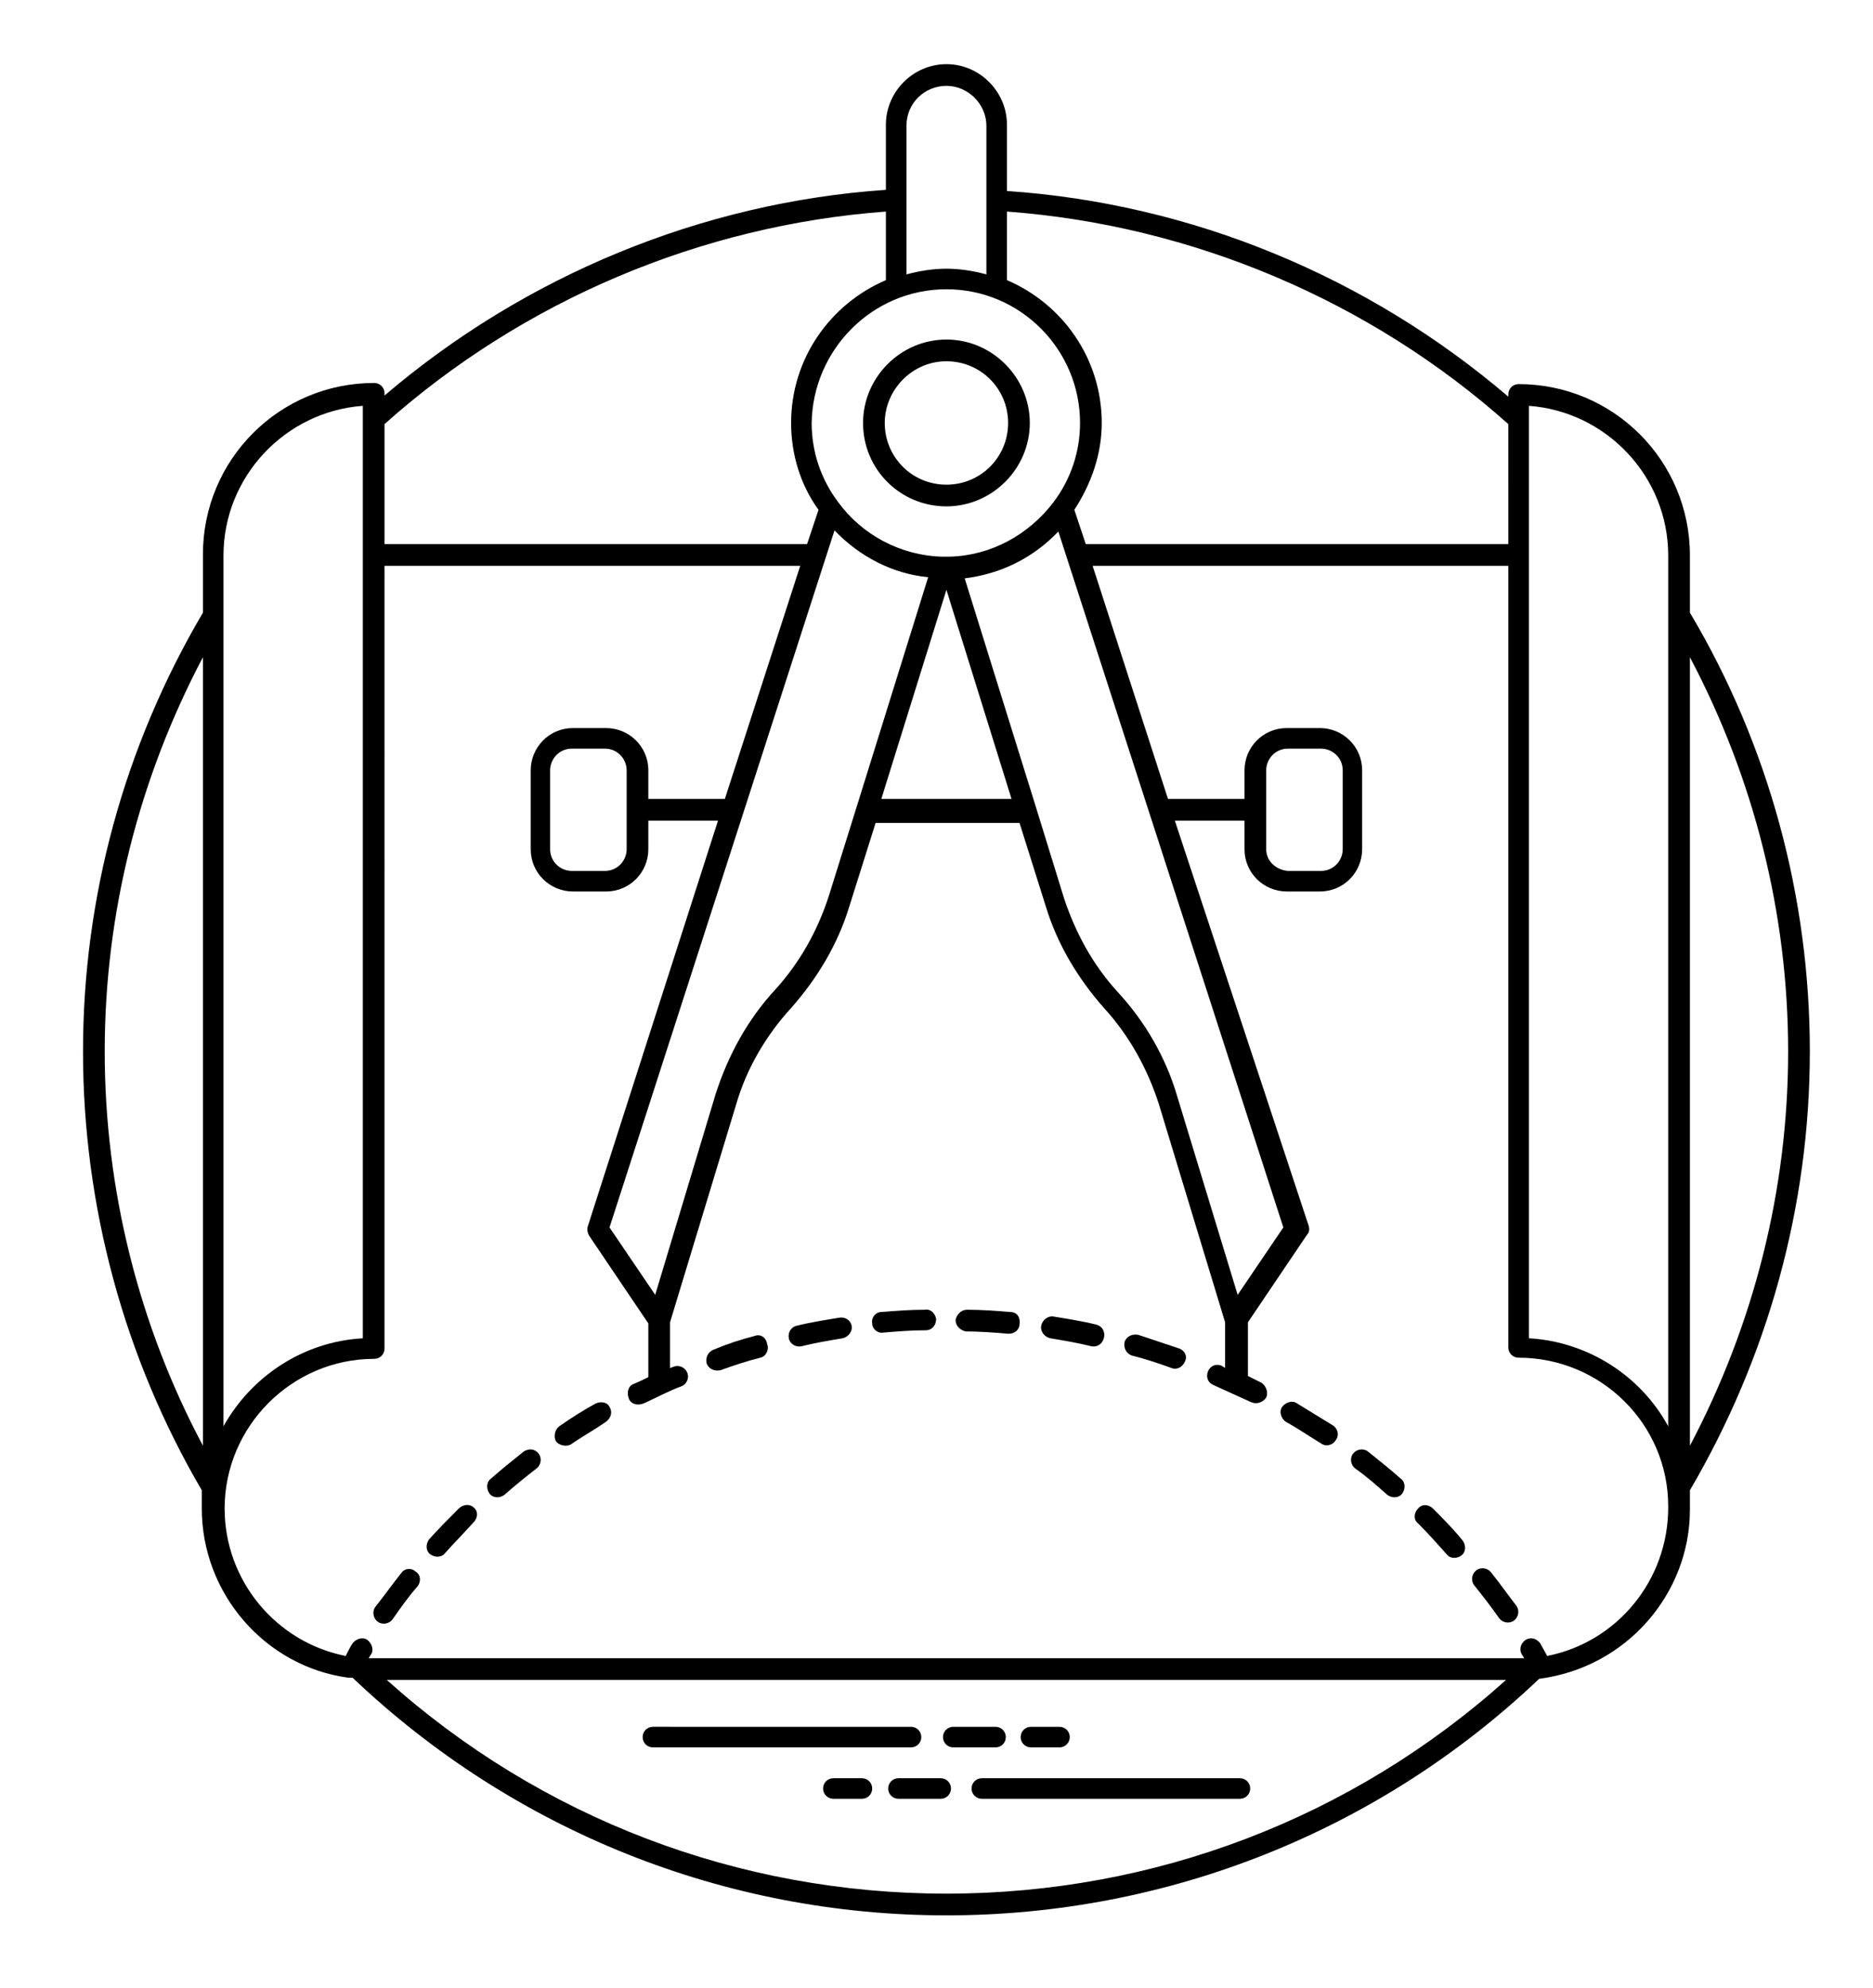<?xml version="1.0" encoding="UTF-8" standalone="no"?>
<svg
   xmlns:dc="http://purl.org/dc/elements/1.1/"
   xmlns:cc="http://creativecommons.org/ns#"
   xmlns:rdf="http://www.w3.org/1999/02/22-rdf-syntax-ns#"
   xmlns:svg="http://www.w3.org/2000/svg"
   xmlns="http://www.w3.org/2000/svg"
   xmlns:sodipodi="http://sodipodi.sourceforge.net/DTD/sodipodi-0.dtd"
   xmlns:inkscape="http://www.inkscape.org/namespaces/inkscape"
   version="1.1"
   x="0px"
   y="0px"
   viewBox="0 0 164 174"
   enable-background="new 0 0 164 164"
   xml:space="preserve"
   id="svg96"
   sodipodi:docname="noun_Prototyping_1885369.svg"
   inkscape:version="0.92.3 (2405546, 2018-03-11)"
   width="164"
   height="174"><defs
     id="defs100" /><sodipodi:namedview
     pagecolor="#ffffff"
     bordercolor="#666666"
     borderopacity="1"
     objecttolerance="10"
     gridtolerance="10"
     guidetolerance="10"
     inkscape:pageopacity="0"
     inkscape:pageshadow="2"
     inkscape:window-width="1920"
     inkscape:window-height="1017"
     id="namedview98"
     showgrid="false"
     inkscape:zoom="1.1512195"
     inkscape:cx="-55.680086"
     inkscape:cy="102.5"
     inkscape:window-x="0"
     inkscape:window-y="0"
     inkscape:window-maximized="1"
     inkscape:current-layer="svg96" /><g
     id="g90"
     transform="translate(0.869,4.614)"><g
       id="g4"><path
         d="m 79.8,147.4 c 0,-0.5 -0.4,-0.9 -0.9,-0.9 H 56.3 c -0.5,0 -0.9,0.4 -0.9,0.9 0,0.5 0.4,0.9 0.9,0.9 h 22.6 c 0.5,0 0.9,-0.4 0.9,-0.9 z"
         id="path2"
         inkscape:connector-curvature="0" /></g><g
       id="g8"><path
         d="m 87.2,147.4 c 0,-0.5 -0.4,-0.9 -0.9,-0.9 h -3.7 c -0.5,0 -0.9,0.4 -0.9,0.9 0,0.5 0.4,0.9 0.9,0.9 h 3.7 c 0.5,0 0.9,-0.4 0.9,-0.9 z"
         id="path6"
         inkscape:connector-curvature="0" /></g><g
       id="g12"><path
         d="m 89.4,148.3 h 2.5 c 0.5,0 0.9,-0.4 0.9,-0.9 0,-0.5 -0.4,-0.9 -0.9,-0.9 h -2.5 c -0.5,0 -0.9,0.4 -0.9,0.9 0,0.5 0.4,0.9 0.9,0.9 z"
         id="path10"
         inkscape:connector-curvature="0" /></g><g
       id="g16"><path
         d="M 107.7,151 H 85.1 c -0.5,0 -0.9,0.4 -0.9,0.9 0,0.5 0.4,0.9 0.9,0.9 h 22.6 c 0.5,0 0.9,-0.4 0.9,-0.9 0,-0.5 -0.4,-0.9 -0.9,-0.9 z"
         id="path14"
         inkscape:connector-curvature="0" /></g><g
       id="g20"><path
         d="m 81.5,151 h -3.7 c -0.5,0 -0.9,0.4 -0.9,0.9 0,0.5 0.4,0.9 0.9,0.9 h 3.7 c 0.5,0 0.9,-0.4 0.9,-0.9 0,-0.5 -0.4,-0.9 -0.9,-0.9 z"
         id="path18"
         inkscape:connector-curvature="0" /></g><g
       id="g24"><path
         d="m 74.6,151 h -2.5 c -0.5,0 -0.9,0.4 -0.9,0.9 0,0.5 0.4,0.9 0.9,0.9 h 2.5 c 0.5,0 0.9,-0.4 0.9,-0.9 0,-0.5 -0.4,-0.9 -0.9,-0.9 z"
         id="path22"
         inkscape:connector-curvature="0" /></g><g
       id="g28"><path
         d="M 147.1,125.8 C 153.9,114.2 157.6,101 157.6,87.4 157.6,73.9 154,60.6 147.1,49 v -5 c 0,-8.3 -6.7,-15 -15,-15 -0.5,0 -0.9,0.4 -0.9,0.9 v 0.2 C 118.9,19.6 103.5,13.2 87.3,12.1 V 6.3 C 87.3,3.4 84.9,1 82,1 79.1,1 76.7,3.4 76.7,6.3 V 12 C 60.6,13.1 45.1,19.5 32.8,30 v -0.2 c 0,-0.5 -0.4,-0.9 -0.9,-0.9 -8.3,0 -15,6.7 -15,15 0,0 0,0 0,0 V 49 C 10,60.7 6.4,73.9 6.4,87.4 c 0,13.5 3.6,26.8 10.4,38.4 v 1.6 c 0,7.4 5.5,13.8 12.8,14.8 0.1,0 0.2,0 0.4,0 14.1,13.4 32.6,20.8 52,20.8 19.4,0 37.9,-7.4 51.9,-20.7 7.7,-1 13.2,-7.5 13.2,-14.8 0,0 0,0 0,0 z m 8.6,-38.4 c 0,12.1 -3,23.9 -8.6,34.5 v -69 c 5.6,10.6 8.6,22.4 8.6,34.5 z M 133,30.9 c 6.8,0.5 12.2,6.2 12.2,13.1 v 76.2 c -2.4,-4.4 -7,-7.4 -12.2,-7.7 z m -1.8,1.6 V 43 h -37 l -1,-3 c 1.5,-2.3 2.4,-4.9 2.4,-7.6 0,-5.6 -3.4,-10.4 -8.3,-12.5 v -6 c 16.2,1.2 31.8,7.8 43.9,18.6 z m -19.7,70.3 -4,5.9 -5.3,-17.4 C 101.2,87.9 99.4,84.8 97,82.2 94.8,79.8 93.3,77 92.3,74 l -2.5,-8.1 v 0 L 83.6,46 c 3.2,-0.4 6,-1.8 8.2,-4.1 z m -55,5.9 -4,-5.9 19.7,-61 c 2.2,2.3 5.1,3.8 8.2,4.1 l -6.2,19.9 c 0,0 0,0 0,0 l -2.5,8 c -1,3.1 -2.6,5.9 -4.7,8.2 -2.4,2.6 -4.1,5.7 -5.2,9.1 z M 82,20.7 c 6.5,0 11.7,5.3 11.7,11.7 0,2.5 -0.8,4.9 -2.3,6.9 -2.2,2.9 -5.5,4.7 -9.1,4.8 -0.1,0 -0.2,0 -0.3,0 -0.1,0 -0.2,0 -0.4,0 C 78,44 74.6,42.2 72.5,39.3 71,37.3 70.2,34.9 70.2,32.4 70.3,26 75.5,20.7 82,20.7 Z M 82,47 87.7,65.3 H 76.3 Z M 82,2.9 c 1.9,0 3.5,1.6 3.5,3.5 v 13 c -1.1,-0.3 -2.3,-0.5 -3.5,-0.5 -1.2,0 -2.4,0.2 -3.5,0.5 v -13 c 0,-2 1.6,-3.5 3.5,-3.5 z m -5.3,11 v 6 c -4.9,2.1 -8.3,6.9 -8.3,12.5 0,2.7 0.8,5.4 2.4,7.6 l -1,3 h -37 V 32.5 C 44.9,21.7 60.5,15.1 76.7,13.9 Z M 18.7,44 c 0,-6.9 5.4,-12.6 12.2,-13.1 v 81.6 c -5.3,0.3 -9.8,3.4 -12.2,7.7 z M 8.3,87.4 c 0,-12.1 3,-23.9 8.6,-34.5 v 69 C 11.3,111.4 8.3,99.5 8.3,87.4 Z m 24.7,55 h 98 c -13.5,12.1 -30.8,18.7 -49,18.7 -18.2,0 -35.5,-6.6 -49,-18.7 z m 101.6,-2.1 c -0.2,-0.4 -0.4,-0.7 -0.6,-1.1 -0.3,-0.4 -0.8,-0.6 -1.3,-0.3 -0.4,0.3 -0.6,0.8 -0.3,1.3 0.1,0.1 0.1,0.2 0.2,0.3 -0.8,0 -78.5,0 -100.7,0 -0.2,0 -0.3,0 -0.5,0 0.1,-0.1 0.1,-0.2 0.2,-0.3 0.3,-0.4 0.1,-1 -0.3,-1.3 -0.4,-0.3 -1,-0.1 -1.3,0.3 -0.2,0.3 -0.4,0.7 -0.6,1.1 -6.1,-1.2 -10.6,-6.6 -10.6,-12.9 0,0 0,0 0,0 0,-7.2 5.9,-13.1 13.1,-13.1 0.5,0 0.9,-0.4 0.9,-0.9 V 44.9 h 36.4 l -6.6,20.4 h -6.7 v -2.5 c 0,-2.1 -1.7,-3.7 -3.7,-3.7 h -2.9 c -2.1,0 -3.7,1.7 -3.7,3.7 v 6.9 c 0,2.1 1.7,3.7 3.7,3.7 h 2.9 c 2.1,0 3.7,-1.7 3.7,-3.7 V 67.2 H 62 l -11.4,35.5 c -0.1,0.3 0,0.6 0.1,0.8 l 5.2,7.7 v 4.7 c -0.4,0.2 -0.8,0.4 -1.3,0.6 -0.5,0.2 -0.6,0.8 -0.4,1.3 0.2,0.5 0.8,0.6 1.3,0.4 1.1,-0.5 2.2,-1.1 3.3,-1.5 0.5,-0.2 0.7,-0.8 0.5,-1.2 -0.2,-0.5 -0.8,-0.7 -1.2,-0.5 -0.1,0 -0.2,0.1 -0.3,0.1 v -4 L 63.6,92 c 0.9,-3.1 2.6,-6 4.8,-8.4 2.3,-2.6 4.1,-5.6 5.1,-8.9 l 2.3,-7.3 h 12.6 l 2.3,7.3 c 1,3.3 2.8,6.3 5.1,8.9 2.2,2.4 3.8,5.3 4.8,8.4 l 5.8,19.1 v 4 c -0.1,-0.1 -0.2,-0.1 -0.3,-0.2 -0.5,-0.2 -1,0 -1.2,0.5 -0.2,0.5 0,1 0.5,1.2 1.1,0.5 2.2,1 3.3,1.5 0.5,0.2 1,0 1.3,-0.4 0.2,-0.5 0,-1 -0.4,-1.3 -0.4,-0.2 -0.8,-0.4 -1.2,-0.6 v -4.7 l 5.2,-7.7 c 0.2,-0.2 0.2,-0.5 0.1,-0.8 L 102,67.2 h 6.1 v 2.5 c 0,2.1 1.7,3.7 3.7,3.7 h 2.9 c 2.1,0 3.7,-1.7 3.7,-3.7 v -6.9 c 0,-2.1 -1.7,-3.7 -3.7,-3.7 h -2.9 c -2.1,0 -3.7,1.7 -3.7,3.7 v 2.5 h -6.7 L 94.8,44.9 h 36.4 v 68.4 c 0,0.5 0.4,0.9 0.9,0.9 7.2,0 13.1,5.8 13.1,13 v 0.1 c 0,6.4 -4.5,11.8 -10.6,13 z M 54,62.8 v 6.9 c 0,1 -0.8,1.9 -1.9,1.9 h -2.9 c -1,0 -1.9,-0.8 -1.9,-1.9 v -6.9 c 0,-1 0.8,-1.9 1.9,-1.9 h 2.9 c 1.1,0 1.9,0.9 1.9,1.9 z m 56,6.9 v -6.9 c 0,-1 0.8,-1.9 1.9,-1.9 h 2.9 c 1,0 1.9,0.8 1.9,1.9 v 6.9 c 0,1 -0.8,1.9 -1.9,1.9 h -2.9 C 110.8,71.5 110,70.7 110,69.7 Z"
         id="path26"
         inkscape:connector-curvature="0" /></g><g
       id="g32"><path
         d="m 82,39.7 c 4,0 7.3,-3.3 7.3,-7.3 0,-4 -3.3,-7.3 -7.3,-7.3 -4,0 -7.3,3.3 -7.3,7.3 0,4.1 3.3,7.3 7.3,7.3 z M 82,27 c 3,0 5.4,2.4 5.4,5.4 0,3 -2.4,5.4 -5.4,5.4 -3,0 -5.4,-2.4 -5.4,-5.4 C 76.6,29.5 79,27 82,27 Z"
         id="path30"
         inkscape:connector-curvature="0" /></g><g
       id="g36"><path
         d="m 72.6,110.7 c -1.2,0.2 -2.5,0.4 -3.7,0.7 -0.5,0.1 -0.8,0.6 -0.7,1.1 0.1,0.5 0.6,0.8 1.1,0.7 1.2,-0.3 2.4,-0.5 3.6,-0.7 0.5,-0.1 0.9,-0.6 0.8,-1.1 -0.1,-0.5 -0.6,-0.8 -1.1,-0.7 z"
         id="path34"
         inkscape:connector-curvature="0" /></g><g
       id="g40"><path
         d="m 112.7,118.2 c -0.4,-0.3 -1,-0.1 -1.3,0.3 -0.3,0.4 -0.1,1 0.3,1.3 1.1,0.6 2.1,1.3 3.1,1.9 0.4,0.3 1,0.2 1.3,-0.3 0.3,-0.4 0.2,-1 -0.3,-1.3 -1,-0.6 -2.1,-1.3 -3.1,-1.9 z"
         id="path38"
         inkscape:connector-curvature="0" /></g><g
       id="g44"><path
         d="m 118.9,122.4 c -0.4,-0.3 -1,-0.2 -1.3,0.2 -0.3,0.4 -0.2,1 0.2,1.3 1,0.7 1.9,1.5 2.8,2.3 0.4,0.3 1,0.3 1.3,-0.1 0.3,-0.4 0.3,-1 -0.1,-1.3 -0.9,-0.8 -1.9,-1.6 -2.9,-2.4 z"
         id="path42"
         inkscape:connector-curvature="0" /></g><g
       id="g48"><path
         d="m 129.7,133 c -0.3,-0.4 -0.9,-0.5 -1.3,-0.2 -0.4,0.3 -0.5,0.9 -0.2,1.3 0.8,1 1.5,1.9 2.2,2.9 0.3,0.4 0.9,0.5 1.3,0.2 0.4,-0.3 0.5,-0.9 0.2,-1.3 -0.7,-0.9 -1.4,-1.9 -2.2,-2.9 z"
         id="path46"
         inkscape:connector-curvature="0" /></g><g
       id="g52"><path
         d="m 124.6,127.4 c -0.4,-0.4 -1,-0.4 -1.3,0 -0.4,0.4 -0.4,1 0,1.3 0.9,0.9 1.7,1.8 2.5,2.7 0.3,0.4 0.9,0.4 1.3,0.1 0.4,-0.3 0.4,-0.9 0.1,-1.3 -0.8,-1 -1.7,-1.9 -2.6,-2.8 z"
         id="path50"
         inkscape:connector-curvature="0" /></g><g
       id="g56"><path
         d="m 45,122.4 c -1,0.8 -2,1.6 -2.9,2.4 -0.4,0.3 -0.4,0.9 -0.1,1.3 0.3,0.4 0.9,0.4 1.3,0.1 0.9,-0.8 1.9,-1.6 2.8,-2.3 0.4,-0.3 0.5,-0.9 0.2,-1.3 -0.3,-0.4 -0.8,-0.5 -1.3,-0.2 z"
         id="path54"
         inkscape:connector-curvature="0" /></g><g
       id="g60"><path
         d="m 51.3,118.2 c -1.1,0.6 -2.2,1.3 -3.2,2 -0.4,0.3 -0.5,0.9 -0.3,1.3 0.3,0.4 0.9,0.5 1.3,0.3 1,-0.7 2.1,-1.3 3.1,-2 0.4,-0.3 0.6,-0.8 0.3,-1.3 -0.2,-0.4 -0.7,-0.5 -1.2,-0.3 z"
         id="path58"
         inkscape:connector-curvature="0" /></g><g
       id="g64"><path
         d="m 102.4,113.4 c -1.2,-0.4 -2.4,-0.8 -3.6,-1.2 -0.5,-0.1 -1,0.1 -1.2,0.6 -0.1,0.5 0.1,1 0.6,1.2 1.2,0.3 2.4,0.7 3.5,1.1 0.5,0.2 1,-0.1 1.2,-0.6 0.2,-0.4 0,-0.9 -0.5,-1.1 z"
         id="path62"
         inkscape:connector-curvature="0" /></g><g
       id="g68"><path
         d="m 65.2,112.3 c -1.2,0.3 -2.4,0.7 -3.6,1.2 -0.5,0.2 -0.7,0.7 -0.6,1.2 0.2,0.5 0.7,0.7 1.2,0.6 1.1,-0.4 2.3,-0.8 3.5,-1.1 0.5,-0.1 0.8,-0.7 0.6,-1.2 -0.1,-0.6 -0.6,-0.9 -1.1,-0.7 z"
         id="path66"
         inkscape:connector-curvature="0" /></g><g
       id="g72"><path
         d="m 39.3,127.4 c -0.9,0.9 -1.8,1.8 -2.6,2.7 -0.3,0.4 -0.3,1 0.1,1.3 0.4,0.3 1,0.3 1.3,-0.1 0.8,-0.9 1.7,-1.8 2.5,-2.7 0.4,-0.4 0.4,-1 0,-1.3 -0.3,-0.3 -0.9,-0.3 -1.3,0.1 z"
         id="path70"
         inkscape:connector-curvature="0" /></g><g
       id="g76"><path
         d="m 95.1,111.3 c -1.2,-0.3 -2.5,-0.5 -3.7,-0.7 -0.5,-0.1 -1,0.3 -1.1,0.8 -0.1,0.5 0.3,1 0.8,1.1 1.2,0.2 2.4,0.4 3.6,0.7 1.2,0.2 1.6,-1.6 0.4,-1.9 z"
         id="path74"
         inkscape:connector-curvature="0" /></g><g
       id="g80"><path
         d="m 87.6,110.2 c -1.2,-0.1 -2.5,-0.2 -3.8,-0.2 -0.5,0 -0.9,0.4 -1,0.9 0,0.5 0.4,0.9 0.9,1 1.2,0 2.5,0.1 3.7,0.2 0,0 0.1,0 0.1,0 0.5,0 0.9,-0.4 0.9,-0.8 0.1,-0.6 -0.2,-1.1 -0.8,-1.1 z"
         id="path78"
         inkscape:connector-curvature="0" /></g><g
       id="g84"><path
         d="m 34.3,133 c -0.8,1 -1.5,2 -2.3,3 -0.3,0.4 -0.2,1 0.2,1.3 0.4,0.3 1,0.2 1.3,-0.2 0.7,-1 1.4,-2 2.2,-2.9 0.3,-0.4 0.3,-1 -0.2,-1.3 -0.3,-0.3 -0.9,-0.3 -1.2,0.1 z"
         id="path82"
         inkscape:connector-curvature="0" /></g><g
       id="g88"><path
         d="m 80.1,110 c -1.3,0 -2.5,0.1 -3.8,0.2 -0.5,0 -0.9,0.5 -0.8,1 0,0.5 0.5,0.9 1,0.8 1.2,-0.1 2.4,-0.2 3.7,-0.2 0.5,0 0.9,-0.4 0.9,-1 -0.1,-0.5 -0.5,-0.9 -1,-0.8 z"
         id="path86"
         inkscape:connector-curvature="0" /></g></g></svg>